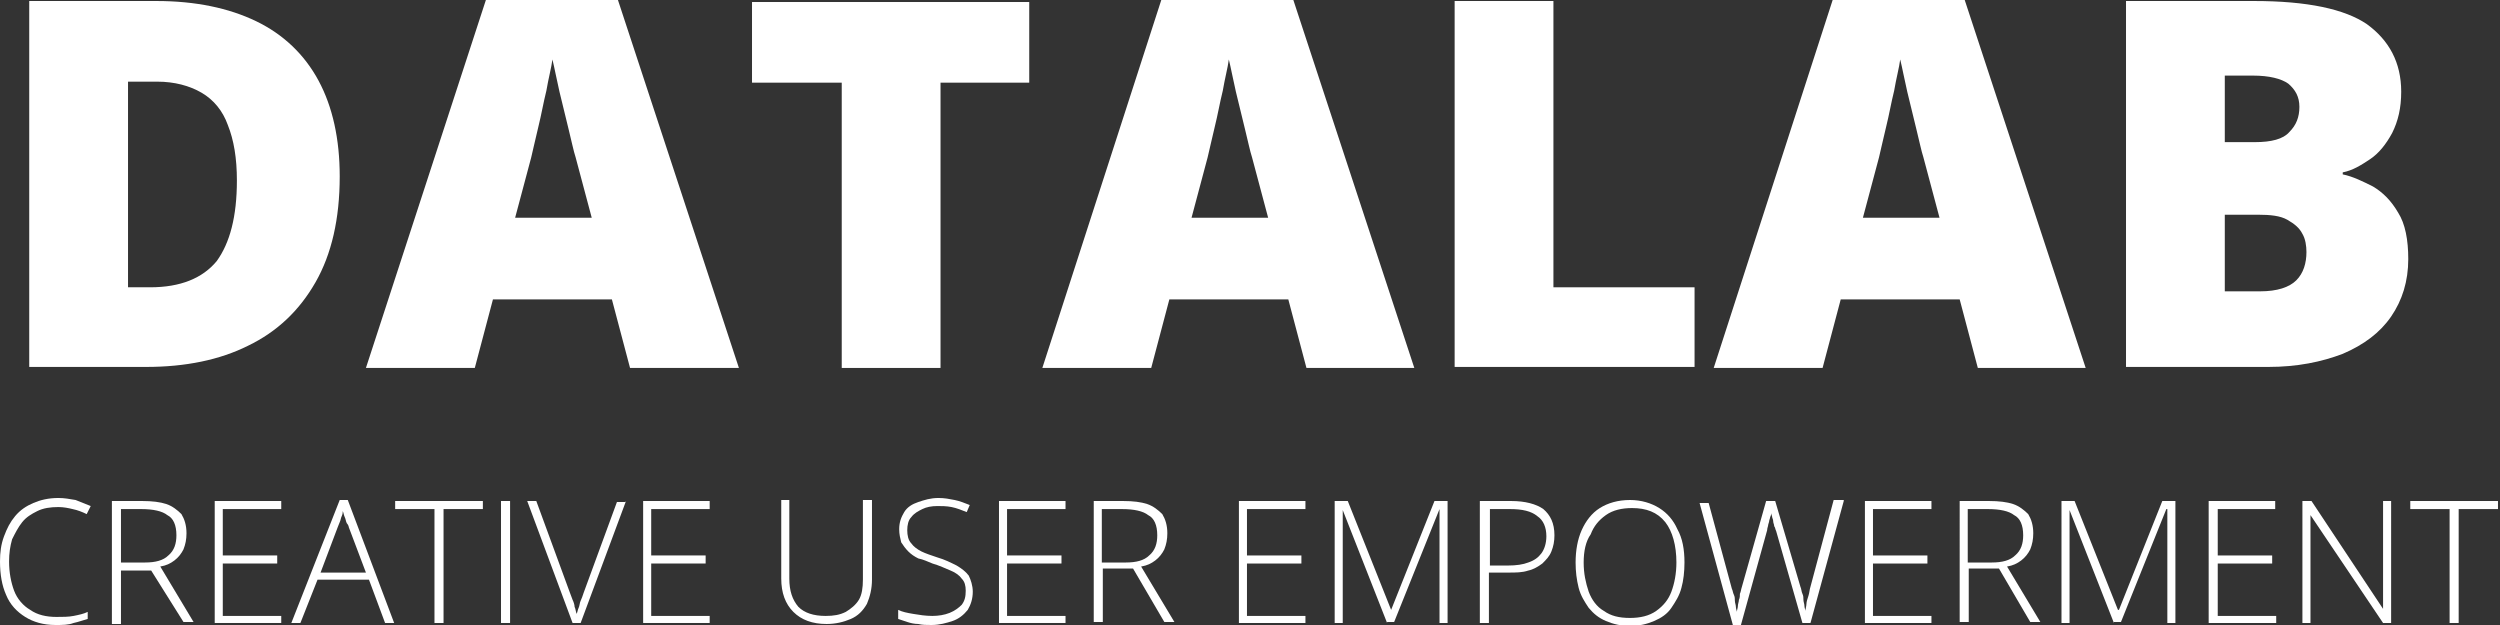 <?xml version="1.0" encoding="utf-8"?>
<!-- Generator: Adobe Illustrator 25.1.0, SVG Export Plug-In . SVG Version: 6.00 Build 0)  -->
<svg version="1.1" id="Layer_1" xmlns="http://www.w3.org/2000/svg" xmlns:xlink="http://www.w3.org/1999/xlink" x="0px" y="0px"
	 viewBox="0 0 248 62" style="enable-background:new 0 0 248 62;" xml:space="preserve">
<rect x="0" y="0" width="248" height="62" fill="#333333" stroke="none"/>
<style type="text/css">
	.st0{fill:#FFFFFF;}
</style>
<path class="st0" d="M210.9,0.1h12.7c5.3,0,9,0.8,11.2,2.3c2.2,1.6,3.4,3.8,3.4,6.7c0,1.6-0.3,2.9-0.9,4.1c-0.6,1.1-1.3,2-2.2,2.6
	c-0.9,0.6-1.7,1.1-2.7,1.3v0.2c1,0.2,2,0.7,3,1.2c1,0.6,1.8,1.4,2.5,2.6c0.7,1.1,1,2.7,1,4.6c0,2.2-0.6,4.1-1.7,5.7
	c-1.1,1.6-2.7,2.8-4.8,3.7c-2.1,0.8-4.5,1.3-7.4,1.3h-14.1V0.1z M220.7,14.1h3c1.6,0,2.8-0.3,3.4-1c0.7-0.7,1-1.5,1-2.5
	c0-1-0.4-1.7-1.1-2.3c-0.7-0.5-1.9-0.8-3.5-0.8h-2.8V14.1z M220.7,21.3v7.6h3.5c1.7,0,2.9-0.4,3.6-1.1c0.7-0.7,1-1.7,1-2.8
	c0-0.6-0.1-1.3-0.4-1.8c-0.3-0.6-0.8-1-1.5-1.4c-0.7-0.4-1.7-0.5-2.9-0.5H220.7z"/>
<path class="st0" d="M196.2,36.5l-1.8-6.8h-11.8l-1.8,6.8H170L181.8,0h13.1l12,36.5H196.2z M192.4,21.6l-1.6-6
	c-0.2-0.6-0.4-1.6-0.7-2.8c-0.3-1.2-0.6-2.5-0.9-3.7c-0.3-1.3-0.5-2.4-0.7-3.2c-0.1,0.8-0.4,1.9-0.6,3.1c-0.3,1.2-0.5,2.4-0.8,3.6
	c-0.3,1.2-0.5,2.2-0.7,3l-1.6,6H192.4z"/>
<path class="st0" d="M144.3,36.5V0.1h9.8v28.4h14v7.9H144.3z"/>
<path class="st0" d="M129.6,36.5l-1.8-6.8H116l-1.8,6.8h-10.8L115.2,0h13.1l12,36.5H129.6z M125.8,21.6l-1.6-6
	c-0.2-0.6-0.4-1.6-0.7-2.8c-0.3-1.2-0.6-2.5-0.9-3.7c-0.3-1.3-0.5-2.4-0.7-3.2c-0.1,0.8-0.4,1.9-0.6,3.1c-0.3,1.2-0.5,2.4-0.8,3.6
	c-0.3,1.2-0.5,2.2-0.7,3l-1.6,6H125.8z"/>
<path class="st0" d="M93.3,36.5h-9.8V8.2h-8.9v-8h27.5v8h-8.8V36.5z"/>
<path class="st0" d="M62.5,36.5l-1.8-6.8H48.9l-1.8,6.8H36.3L48.2,0h13.1l12,36.5H62.5z M58.7,21.6l-1.6-6c-0.2-0.6-0.4-1.6-0.7-2.8
	c-0.3-1.2-0.6-2.5-0.9-3.7c-0.3-1.3-0.5-2.4-0.7-3.2c-0.1,0.8-0.4,1.9-0.6,3.1c-0.3,1.2-0.5,2.4-0.8,3.6c-0.3,1.2-0.5,2.2-0.7,3
	l-1.6,6H58.7z"/>
<path class="st0" d="M33.7,17.5c0,4.2-0.8,7.7-2.4,10.5c-1.6,2.8-3.8,4.9-6.7,6.3c-2.8,1.4-6.2,2.1-10.1,2.1H2.9V0.1h12.6
	c3.9,0,7.2,0.7,9.9,2c2.7,1.3,4.8,3.3,6.2,5.9C33,10.6,33.7,13.8,33.7,17.5z M23.5,17.9c0-2.2-0.3-4-0.9-5.5
	C22.1,11,21.2,9.9,20,9.2c-1.2-0.7-2.7-1.1-4.4-1.1h-2.9v20.4h2.2c3,0,5.2-0.9,6.6-2.6C22.8,24.1,23.5,21.5,23.5,17.9z"/>
<path class="st0" d="M243.9,61.8H243V50.5h-3.9v-0.8h8.7v0.8h-3.9V61.8z"/>
<path class="st0" d="M237.3,61.8h-0.9l-7.2-10.7h0c0,0.3,0,0.6,0,0.9c0,0.3,0,0.6,0,0.9c0,0.3,0,0.7,0,1v7.9h-0.8V49.7h0.9l7.1,10.7
	h0c0-0.2,0-0.5,0-0.8c0-0.3,0-0.6,0-1c0-0.3,0-0.7,0-1v-7.9h0.8V61.8z"/>
<path class="st0" d="M225.7,61.8h-6.6V49.7h6.6v0.8H220v4.6h5.4v0.8H220v5.2h5.8V61.8z"/>
<path class="st0" d="M209.7,61.8l-4.4-11.2h0c0,0.2,0,0.4,0,0.6c0,0.2,0,0.5,0,0.7c0,0.2,0,0.5,0,0.8v9.1h-0.8V49.7h1.3l4.3,10.8
	h0.1l4.3-10.8h1.3v12.1h-0.8v-9.2c0-0.2,0-0.4,0-0.7c0-0.2,0-0.5,0-0.7c0-0.2,0-0.4,0-0.7h-0.1l-4.5,11.2H209.7z"/>
<path class="st0" d="M197.3,49.7c1,0,1.8,0.1,2.4,0.3c0.6,0.2,1.1,0.6,1.5,1c0.3,0.5,0.5,1.1,0.5,1.9c0,0.6-0.1,1.1-0.3,1.6
	c-0.2,0.4-0.5,0.8-0.9,1.1c-0.4,0.3-0.8,0.5-1.4,0.6l3.3,5.5h-1l-3.1-5.3h-3v5.3h-0.9V49.7H197.3z M197.2,50.5h-2v5.3h2.4
	c1,0,1.8-0.2,2.3-0.7c0.6-0.5,0.8-1.2,0.8-2c0-1-0.3-1.7-0.9-2C199.3,50.7,198.4,50.5,197.2,50.5z"/>
<path class="st0" d="M191.6,61.8H185V49.7h6.6v0.8h-5.8v4.6h5.4v0.8h-5.4v5.2h5.8V61.8z"/>
<path class="st0" d="M182.9,49.7l-3.3,12.1h-0.8l-2.6-9.1c-0.1-0.2-0.1-0.4-0.2-0.5c0-0.2-0.1-0.3-0.1-0.5c0-0.2-0.1-0.3-0.1-0.4
	c0-0.1-0.1-0.3-0.1-0.4c0,0.1,0,0.2-0.1,0.4c0,0.1-0.1,0.3-0.1,0.4c0,0.1-0.1,0.3-0.1,0.4s-0.1,0.3-0.1,0.5l-2.6,9.4h-0.8l-3.3-12.1
	h0.9l2.3,8.5c0.1,0.2,0.1,0.4,0.2,0.6c0.1,0.2,0.1,0.4,0.1,0.6c0,0.2,0.1,0.4,0.1,0.6c0,0.2,0.1,0.4,0.1,0.5c0-0.2,0.1-0.4,0.1-0.6
	c0-0.2,0.1-0.4,0.1-0.6c0.1-0.2,0.1-0.4,0.1-0.6c0.1-0.2,0.1-0.4,0.2-0.7l2.4-8.5h0.9l2.5,8.5c0.1,0.2,0.1,0.5,0.2,0.7
	c0.1,0.2,0.1,0.4,0.1,0.6c0,0.2,0.1,0.4,0.1,0.6c0,0.2,0.1,0.4,0.1,0.5c0-0.2,0.1-0.5,0.1-0.7c0-0.2,0.1-0.5,0.2-0.8
	c0.1-0.3,0.1-0.6,0.2-0.9l2.3-8.6H182.9z"/>
<path class="st0" d="M167.1,55.8c0,0.9-0.1,1.8-0.3,2.5c-0.2,0.8-0.6,1.4-1,2s-1,1-1.7,1.3c-0.7,0.3-1.5,0.5-2.4,0.5
	c-0.9,0-1.7-0.2-2.4-0.5s-1.2-0.7-1.7-1.3c-0.4-0.6-0.8-1.2-1-2c-0.2-0.8-0.3-1.6-0.3-2.5c0-1.2,0.2-2.3,0.6-3.2
	c0.4-0.9,1-1.7,1.8-2.2c0.8-0.5,1.8-0.8,3-0.8c1.1,0,2.1,0.3,2.9,0.8c0.8,0.5,1.4,1.2,1.8,2.1C166.9,53.4,167.1,54.5,167.1,55.8z
	 M157.1,55.8c0,1.1,0.2,2,0.5,2.9c0.3,0.8,0.8,1.5,1.5,1.9c0.7,0.5,1.5,0.7,2.6,0.7c1,0,1.9-0.2,2.6-0.7c0.7-0.5,1.2-1.1,1.5-1.9
	c0.3-0.8,0.5-1.8,0.5-2.9c0-1.7-0.4-3.1-1.1-4c-0.8-1-1.9-1.4-3.3-1.4c-1,0-1.9,0.2-2.6,0.7c-0.7,0.5-1.2,1.1-1.5,1.9
	C157.3,53.7,157.1,54.7,157.1,55.8z"/>
<path class="st0" d="M149.9,49.7c1.4,0,2.5,0.3,3.2,0.8c0.7,0.6,1.1,1.4,1.1,2.6c0,0.6-0.1,1.1-0.3,1.6c-0.2,0.5-0.5,0.8-0.9,1.2
	c-0.4,0.3-0.9,0.6-1.4,0.7c-0.6,0.2-1.2,0.2-2,0.2h-1.9v5h-0.9V49.7H149.9z M149.8,50.5h-2v5.6h1.8c0.8,0,1.5-0.1,2-0.3
	c0.6-0.2,1-0.5,1.3-0.9c0.3-0.4,0.5-1,0.5-1.7c0-0.9-0.3-1.6-0.9-2C151.9,50.7,151,50.5,149.8,50.5z"/>
<path class="st0" d="M137.6,61.8l-4.4-11.2h0c0,0.2,0,0.4,0,0.6c0,0.2,0,0.5,0,0.7c0,0.2,0,0.5,0,0.8v9.1h-0.8V49.7h1.3l4.3,10.8h0
	l4.3-10.8h1.3v12.1h-0.8v-9.2c0-0.2,0-0.4,0-0.7c0-0.2,0-0.5,0-0.7c0-0.2,0-0.4,0-0.7h0l-4.5,11.2H137.6z"/>
<path class="st0" d="M129.5,61.8h-6.6V49.7h6.6v0.8h-5.8v4.6h5.4v0.8h-5.4v5.2h5.8V61.8z"/>
<path class="st0" d="M111.4,49.7c1,0,1.8,0.1,2.4,0.3c0.6,0.2,1.1,0.6,1.5,1c0.3,0.5,0.5,1.1,0.5,1.9c0,0.6-0.1,1.1-0.3,1.6
	c-0.2,0.4-0.5,0.8-0.9,1.1c-0.4,0.3-0.8,0.5-1.4,0.6l3.3,5.5h-1l-3.1-5.3h-3v5.3h-0.9V49.7H111.4z M111.3,50.5h-2v5.3h2.4
	c1,0,1.8-0.2,2.3-0.7c0.6-0.5,0.8-1.2,0.8-2c0-1-0.3-1.7-0.9-2C113.4,50.7,112.5,50.5,111.3,50.5z"/>
<path class="st0" d="M105.7,61.8h-6.6V49.7h6.6v0.8h-5.8v4.6h5.4v0.8h-5.4v5.2h5.8V61.8z"/>
<path class="st0" d="M96.5,58.7c0,0.7-0.2,1.3-0.5,1.8c-0.4,0.5-0.9,0.9-1.5,1.1c-0.6,0.2-1.3,0.4-2.1,0.4c-0.5,0-0.9,0-1.3-0.1
	c-0.4,0-0.8-0.1-1.1-0.2c-0.3-0.1-0.6-0.2-0.9-0.3v-0.9c0.4,0.2,0.9,0.3,1.5,0.4c0.6,0.1,1.2,0.2,1.9,0.2c0.6,0,1.2-0.1,1.7-0.3
	c0.5-0.2,0.9-0.5,1.2-0.8c0.3-0.4,0.4-0.8,0.4-1.4c0-0.5-0.1-0.9-0.4-1.2c-0.2-0.3-0.6-0.6-1.1-0.8c-0.5-0.2-1.1-0.5-1.8-0.7
	c-0.5-0.2-0.9-0.4-1.4-0.5c-0.4-0.2-0.7-0.4-1-0.7c-0.3-0.3-0.5-0.6-0.7-0.9c-0.1-0.4-0.2-0.8-0.2-1.3c0-0.7,0.2-1.2,0.5-1.7
	c0.3-0.5,0.8-0.8,1.4-1c0.6-0.2,1.2-0.4,2-0.4c0.6,0,1.1,0.1,1.6,0.2c0.5,0.1,1,0.3,1.5,0.5l-0.3,0.7c-0.5-0.2-1-0.4-1.5-0.5
	c-0.5-0.1-1-0.1-1.4-0.1c-0.6,0-1.1,0.1-1.5,0.3c-0.4,0.2-0.8,0.4-1.1,0.8c-0.3,0.3-0.4,0.8-0.4,1.3c0,0.5,0.1,1,0.4,1.3
	c0.2,0.3,0.6,0.6,1,0.8c0.4,0.2,1,0.4,1.6,0.6c0.7,0.2,1.3,0.5,1.9,0.8c0.5,0.3,0.9,0.6,1.2,1C96.3,57.5,96.5,58.1,96.5,58.7z"/>
<path class="st0" d="M86.5,49.7v7.8c0,0.9-0.2,1.7-0.5,2.4c-0.4,0.7-0.9,1.2-1.6,1.5c-0.7,0.3-1.5,0.5-2.4,0.5
	c-1.4,0-2.5-0.4-3.3-1.2c-0.8-0.8-1.2-1.9-1.2-3.3v-7.8h0.8v7.8c0,1.2,0.3,2.1,0.9,2.8c0.6,0.6,1.5,0.9,2.7,0.9c0.8,0,1.4-0.1,2-0.4
	c0.5-0.3,1-0.7,1.3-1.2c0.3-0.5,0.4-1.2,0.4-2v-7.9H86.5z"/>
<path class="st0" d="M70.4,61.8h-6.6V49.7h6.6v0.8h-5.8v4.6h5.4v0.8h-5.4v5.2h5.8V61.8z"/>
<path class="st0" d="M62.1,49.7l-4.5,12.1h-0.8l-4.5-12.1h0.9l3.3,9c0.1,0.3,0.2,0.5,0.3,0.8c0.1,0.2,0.2,0.5,0.2,0.7
	c0.1,0.2,0.1,0.4,0.2,0.7c0.1-0.2,0.1-0.4,0.2-0.6c0.1-0.2,0.1-0.5,0.2-0.7c0.1-0.2,0.2-0.5,0.3-0.8l3.3-9H62.1z"/>
<path class="st0" d="M49.7,61.8V49.7h0.9v12.1H49.7z"/>
<path class="st0" d="M44,61.8h-0.9V50.5h-3.9v-0.8h8.7v0.8H44V61.8z"/>
<path class="st0" d="M38.2,61.8l-1.6-4.3h-5.1l-1.7,4.3h-0.9l4.8-12.2h0.8l4.6,12.2H38.2z M36.3,56.8l-1.7-4.5
	c0-0.1-0.1-0.3-0.2-0.4c-0.1-0.2-0.1-0.4-0.2-0.6c-0.1-0.2-0.1-0.4-0.2-0.6C34,50.8,34,51,33.9,51.2c-0.1,0.2-0.1,0.4-0.2,0.6
	c-0.1,0.2-0.1,0.3-0.2,0.5l-1.7,4.5H36.3z"/>
<path class="st0" d="M27.9,61.8h-6.6V49.7h6.6v0.8h-5.8v4.6h5.4v0.8h-5.4v5.2h5.8V61.8z"/>
<path class="st0" d="M14.1,49.7c1,0,1.8,0.1,2.4,0.3c0.6,0.2,1.1,0.6,1.5,1c0.3,0.5,0.5,1.1,0.5,1.9c0,0.6-0.1,1.1-0.3,1.6
	c-0.2,0.4-0.5,0.8-0.9,1.1c-0.4,0.3-0.8,0.5-1.4,0.6l3.3,5.5h-1L15,56.6h-3v5.3h-0.9V49.7H14.1z M14,50.5h-2v5.3h2.4
	c1,0,1.8-0.2,2.3-0.7c0.6-0.5,0.8-1.2,0.8-2c0-1-0.3-1.7-0.9-2C16.1,50.7,15.2,50.5,14,50.5z"/>
<path class="st0" d="M5.8,50.3c-0.8,0-1.5,0.1-2.1,0.4c-0.6,0.3-1.1,0.6-1.5,1.1c-0.4,0.5-0.7,1.1-1,1.7c-0.2,0.7-0.3,1.4-0.3,2.2
	c0,1.1,0.2,2.1,0.5,2.9c0.3,0.8,0.9,1.5,1.6,1.9c0.7,0.5,1.6,0.7,2.6,0.7c0.6,0,1.2,0,1.7-0.1c0.5-0.1,1-0.2,1.4-0.4v0.7
	c-0.4,0.1-0.9,0.3-1.4,0.4C6.8,62,6.2,62,5.5,62c-1.2,0-2.2-0.3-3-0.8C1.7,60.7,1,60,0.6,59C0.2,58.1,0,57,0,55.7
	c0-0.9,0.1-1.7,0.4-2.5c0.3-0.8,0.6-1.4,1.1-2c0.5-0.6,1.1-1,1.8-1.3c0.7-0.3,1.5-0.5,2.5-0.5c0.6,0,1.1,0.1,1.7,0.2
	C8,49.8,8.5,50,9,50.2L8.6,51c-0.4-0.2-0.9-0.4-1.4-0.5C6.8,50.4,6.3,50.3,5.8,50.3z"/>
</svg>
